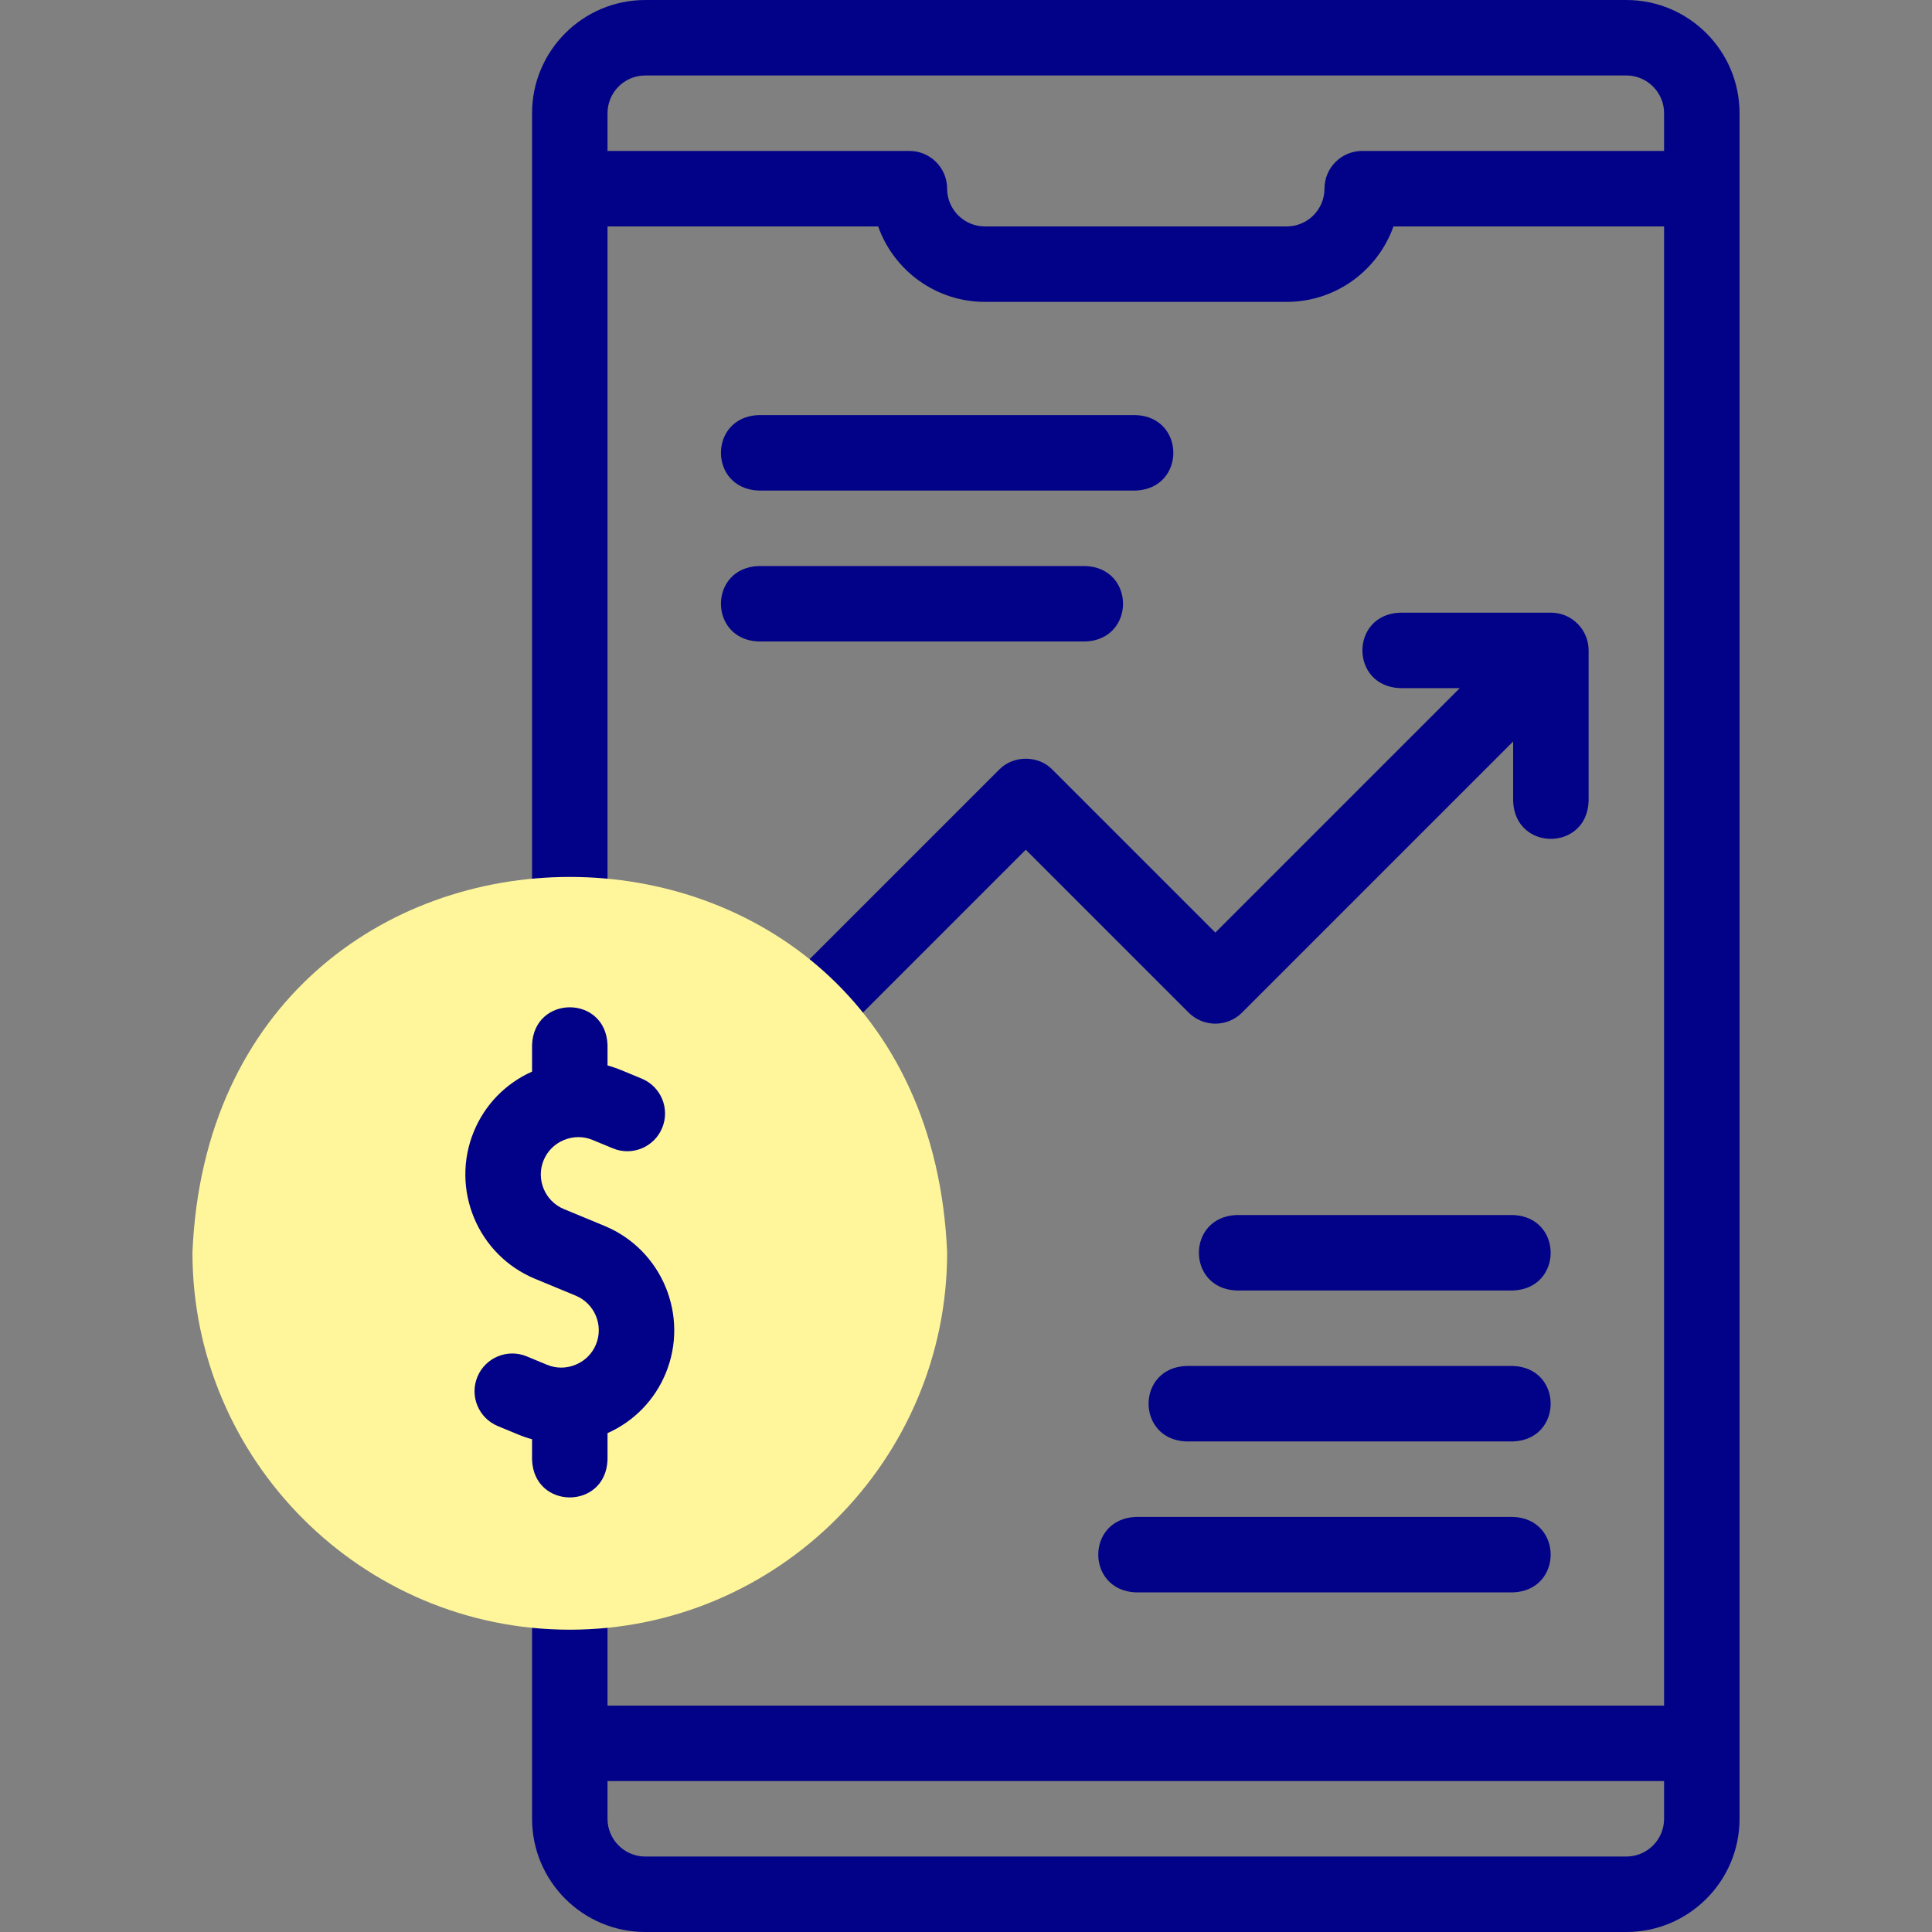 <svg id="Layer_1" enable-background="new 0 0 512.002 512.002" height="80" viewBox="0 0 512.002 512.002" width="80" xmlns="http://www.w3.org/2000/svg"><rect x="0" y="0" width="512.002" height="512.002" fill="#808080" stroke="none"/><g><g fill="#020288"><path d="m189.819 293.073c3.906 3.905 10.237 3.905 14.143 0l67.883-67.884 43.164 43.165c3.906 3.905 10.238 3.906 14.143 0l71.848-71.848v15.857c.528 13.268 19.476 13.258 20 0v-40c0-5.523-4.478-10-10-10h-40c-13.268.529-13.258 19.476 0 20h15.858l-64.778 64.777-43.164-43.165c-3.725-3.873-10.418-3.873-14.143 0l-74.954 74.955c-3.905 3.906-3.905 10.237 0 14.143z"/><path d="m431.002 0h-260.001c-16.542 0-30 13.458-30 30v219.391c.528 13.268 19.476 13.258 20 0v-189.391h.001 71.714c4.127 11.641 15.248 20 28.285 20h80.001c13.037 0 24.158-8.359 28.285-20h71.714v392.002h-280v-37.612c-.528-13.268-19.476-13.258-20 0v67.612c0 16.542 13.458 30 30 30h260.001c16.541 0 29.999-13.458 29.999-30v-452.002c0-16.542-13.458-30-29.999-30zm-70.001 40c-5.522 0-10 4.477-10 10 0 5.514-4.485 10-9.999 10h-80.001c-5.514 0-9.999-4.486-9.999-10 0-5.523-4.478-10-10-10h-80-.001v-10c0-5.514 4.486-10 10-10h260.001c5.514 0 9.999 4.486 9.999 10v10zm80 442.002c0 5.514-4.485 10-9.999 10h-260.001c-5.514 0-10-4.486-10-10v-10h280z"/><path d="m401 402h-99.999c-13.268.529-13.258 19.476 0 20h99.999c13.268-.529 13.258-19.476 0-20z"/><path d="m401 361.999h-86.665c-13.268.529-13.258 19.476 0 20h86.665c13.268-.529 13.258-19.477 0-20z"/><path d="m401 321.998h-73.331c-13.268.529-13.258 19.476 0 20h73.331c13.268-.529 13.258-19.477 0-20z"/><path d="m201.003 130.001h99.998c13.268-.529 13.258-19.476 0-20h-99.998c-13.268.529-13.258 19.477 0 20z"/><path d="m201.003 170.003h86.665c13.268-.529 13.258-19.476 0-20h-86.665c-13.268.528-13.258 19.476 0 20z"/></g><path clip-rule="evenodd" d="m151.001 431.89c55.078 0 100-44.922 100-100-5.649-132.673-194.371-132.634-200 .001 0 55.078 44.922 99.999 100 99.999z" fill="#fff69b" fill-rule="evenodd"/><path d="m160.217 324.883-10.778-4.463c-5.051-2.093-7.458-7.905-5.365-12.958 1.005-2.427 2.914-4.325 5.375-5.345 2.463-1.019 5.155-1.027 7.581-.022l5.389 2.232c5.101 2.115 10.953-.309 13.065-5.412 2.114-5.102-.309-10.952-5.411-13.066l-5.39-2.232c-1.209-.501-2.438-.918-3.682-1.254v-5.473c-.528-13.268-19.476-13.258-20 0v7.092c-7.015 3.138-12.467 8.73-15.405 15.826-6.313 15.24.948 32.775 16.189 39.089l10.778 4.463c5.052 2.092 7.459 7.905 5.366 12.958-1.005 2.427-2.914 4.325-5.375 5.344-2.463 1.02-5.155 1.027-7.581.022l-5.389-2.232c-5.099-2.113-10.952.309-13.065 5.412-2.114 5.102.309 10.952 5.411 13.066l5.39 2.233c1.209.5 2.438.918 3.681 1.254v5.473c.528 13.268 19.476 13.258 20 0v-7.09c7.015-3.139 12.468-8.73 15.407-15.828 6.312-15.241-.951-32.776-16.191-39.089z" fill="#020288"/></g></svg>